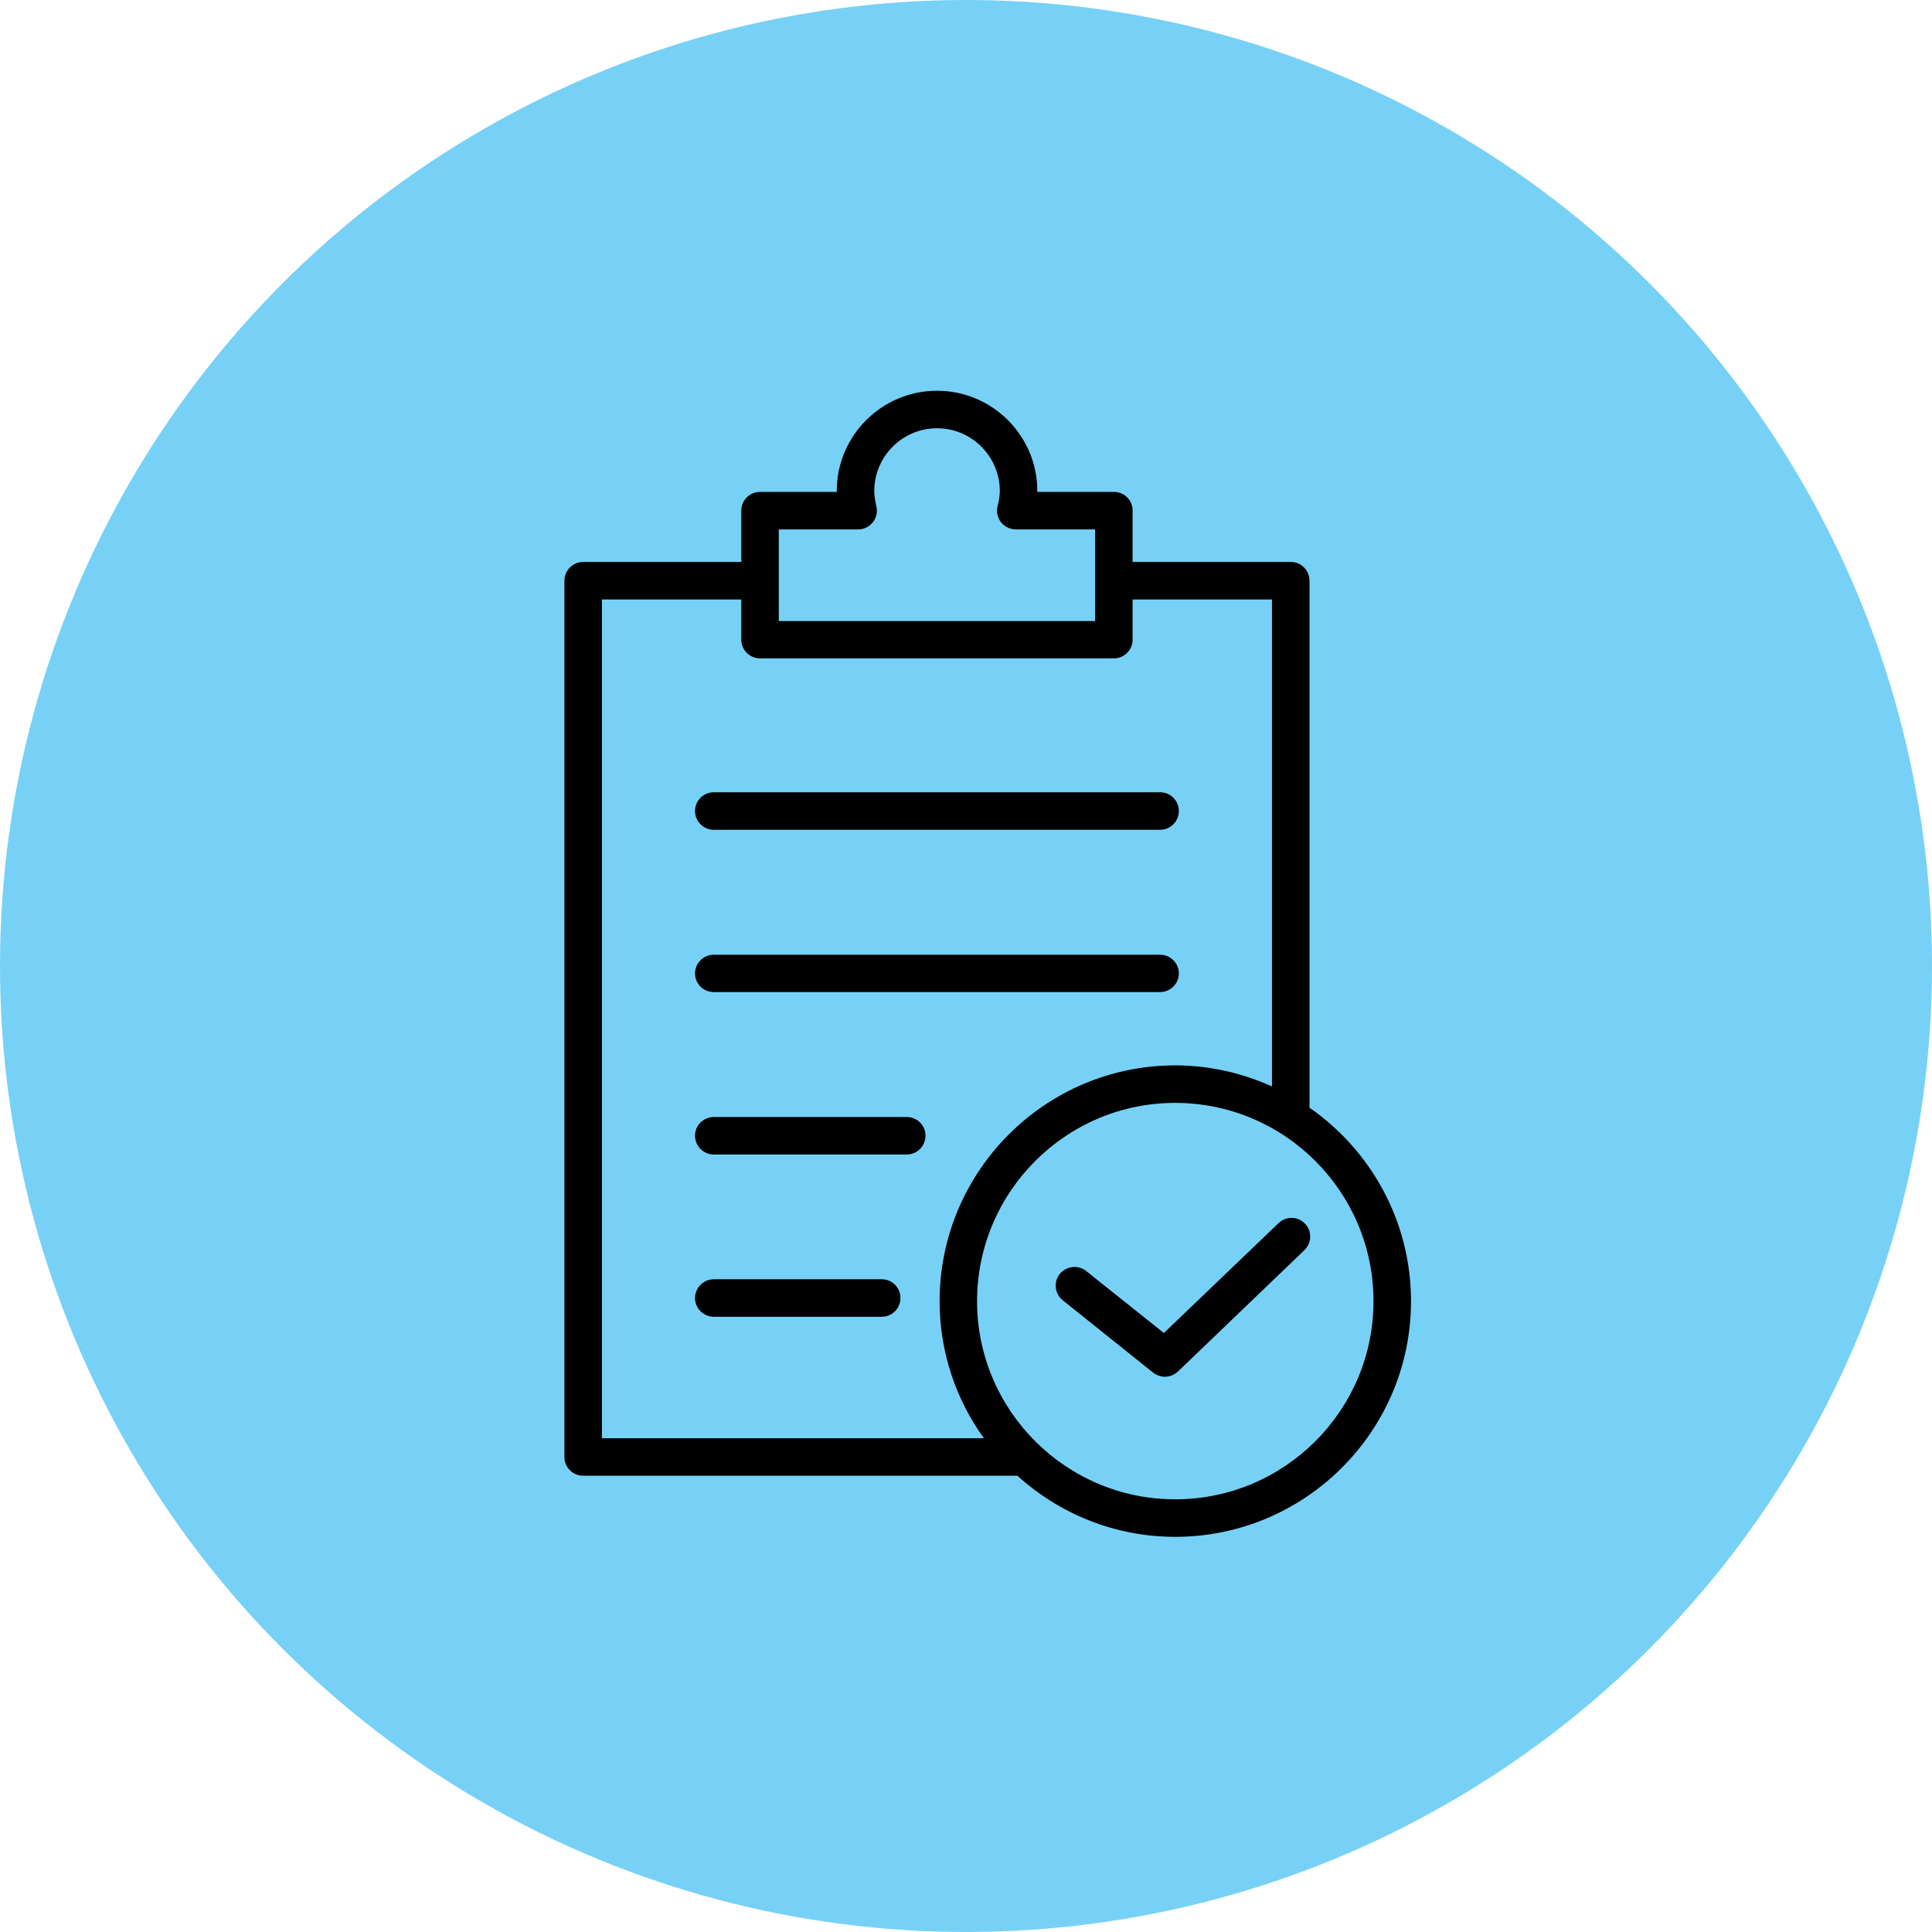 <?xml version="1.0" encoding="UTF-8"?>
<svg width="89px" height="89px" viewBox="0 0 89 89" version="1.1" xmlns="http://www.w3.org/2000/svg" xmlns:xlink="http://www.w3.org/1999/xlink">
    <!-- Generator: Sketch 51.2 (57519) - http://www.bohemiancoding.com/sketch -->
    <title>Group 9</title>
    <desc>Created with Sketch.</desc>
    <defs></defs>
    <g id="Page-1" stroke="none" stroke-width="1" fill="none" fill-rule="evenodd">
        <g id="Desktop-HD-Copy" transform="translate(-925, -1411)">
            <g id="Group-9" transform="translate(925, 1411)">
                <circle id="Oval-Copy-9" fill="#77D1F6" cx="44.5" cy="44.5" r="44.5"></circle>
                <path d="M32.017,37.358 C32.017,36.885 32.405,36.497 32.878,36.497 L53.448,36.497 C53.918,36.497 54.306,36.885 54.306,37.358 C54.306,37.839 53.918,38.225 53.448,38.225 L32.878,38.225 C32.405,38.225 32.017,37.839 32.017,37.358 Z M32.878,45.7 L53.448,45.7 C53.918,45.7 54.306,45.312 54.306,44.841 C54.306,44.369 53.918,43.981 53.448,43.981 L32.878,43.981 C32.405,43.981 32.017,44.369 32.017,44.841 C32.017,45.32 32.405,45.7 32.878,45.7 Z M41.774,51.456 L32.884,51.456 C32.405,51.456 32.017,51.844 32.017,52.314 C32.017,52.795 32.405,53.184 32.884,53.184 L41.774,53.184 C42.247,53.184 42.635,52.795 42.635,52.314 C42.635,51.844 42.247,51.456 41.774,51.456 Z M40.62,58.931 L32.884,58.931 C32.405,58.931 32.017,59.319 32.017,59.798 C32.017,60.27 32.405,60.659 32.884,60.659 L40.62,60.659 C41.101,60.659 41.481,60.27 41.481,59.798 C41.481,59.319 41.101,58.931 40.62,58.931 Z M65,59.943 C65,65.925 60.129,70.796 54.138,70.796 C51.34,70.796 48.794,69.726 46.866,67.981 C46.866,67.981 46.866,67.981 46.857,67.981 L26.859,67.981 C26.388,67.981 26,67.592 26,67.122 L26,26.757 C26,26.275 26.388,25.887 26.859,25.887 L34.148,25.887 L34.148,23.521 C34.148,23.039 34.537,22.66 35.018,22.66 L38.547,22.66 L38.547,22.61 C38.547,20.073 40.62,18 43.166,18 C45.711,18 47.785,20.073 47.785,22.61 L47.785,22.66 L51.314,22.66 C51.795,22.66 52.175,23.039 52.175,23.521 L52.175,25.887 L59.464,25.887 C59.943,25.887 60.323,26.275 60.323,26.757 L60.323,51.026 C63.147,52.99 65,56.251 65,59.943 Z M35.876,28.61 L50.447,28.61 L50.447,24.388 L46.79,24.388 C46.529,24.388 46.274,24.263 46.106,24.051 C45.947,23.84 45.888,23.562 45.955,23.309 C46.022,23.048 46.057,22.828 46.057,22.619 C46.057,21.027 44.758,19.728 43.166,19.728 C41.574,19.728 40.275,21.027 40.275,22.619 C40.275,22.828 40.309,23.057 40.368,23.309 C40.435,23.57 40.376,23.84 40.217,24.051 C40.048,24.263 39.803,24.388 39.533,24.388 L35.876,24.388 L35.876,28.61 Z M27.728,66.253 L45.323,66.253 C44.042,64.475 43.284,62.292 43.284,59.943 C43.284,53.95 48.156,49.078 54.138,49.078 C55.73,49.078 57.231,49.434 58.595,50.049 L58.595,27.615 L52.175,27.615 L52.175,29.47 C52.175,29.941 51.786,30.329 51.314,30.329 L35.009,30.329 C34.537,30.329 34.148,29.941 34.148,29.47 L34.148,27.615 L27.728,27.615 L27.728,66.253 Z M63.272,59.943 C63.272,54.903 59.177,50.806 54.138,50.806 C49.107,50.806 45.01,54.903 45.01,59.943 C45.01,64.973 49.107,69.068 54.138,69.068 C59.177,69.068 63.272,64.973 63.272,59.943 Z M58.899,56.344 L53.616,61.407 L50.035,58.551 C49.664,58.256 49.124,58.316 48.82,58.687 C48.525,59.056 48.585,59.595 48.956,59.899 L53.126,63.237 C53.286,63.355 53.471,63.422 53.665,63.422 C53.877,63.422 54.095,63.338 54.265,63.179 L60.088,57.591 C60.433,57.261 60.45,56.707 60.112,56.368 C59.784,56.023 59.244,56.014 58.899,56.344 Z" id="verified-list-of-exercises-of-a-gymnast-on-a-clipboard" fill="#000000"></path>
            </g>
        </g>
    </g>
</svg>